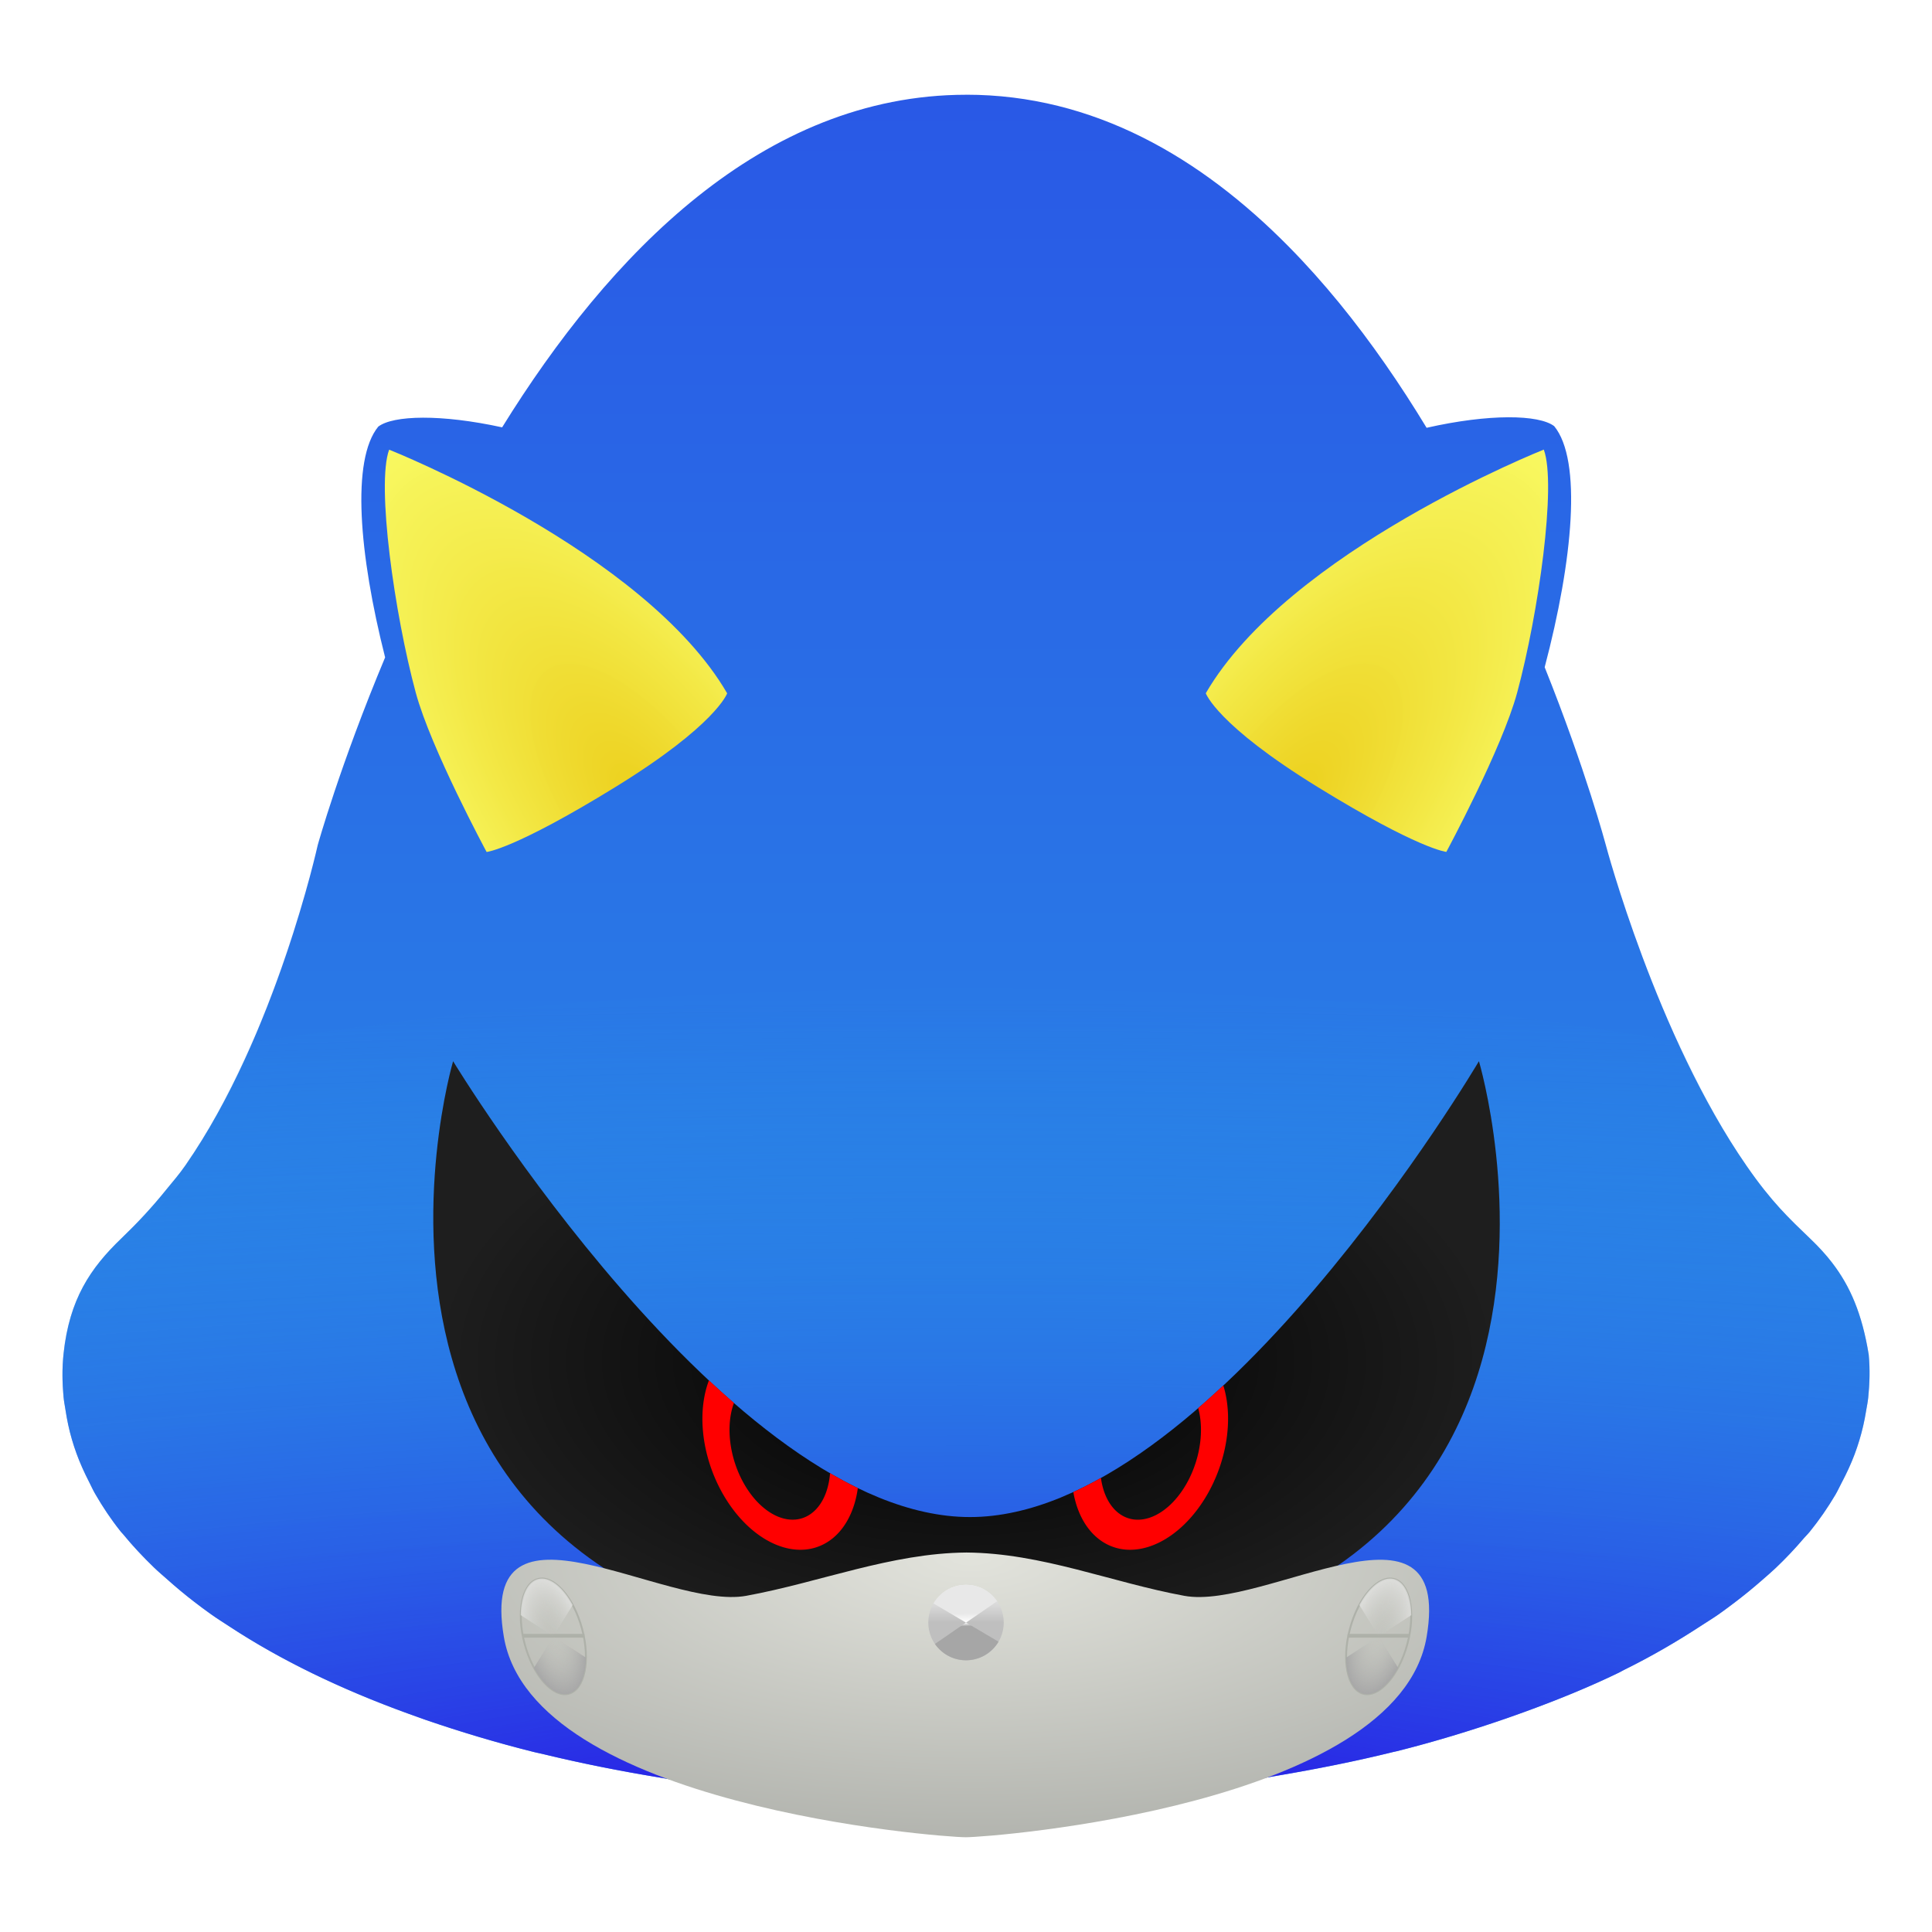 <?xml version="1.0" encoding="UTF-8" standalone="no"?>
<!-- Created with Inkscape (http://www.inkscape.org/) -->

<svg
   width="256"
   height="256"
   viewBox="0 0 67.733 67.733"
   version="1.1"
   id="svg8"
   enable-background="new"
   xmlns:xlink="http://www.w3.org/1999/xlink"
   xmlns="http://www.w3.org/2000/svg"
   xmlns:svg="http://www.w3.org/2000/svg"
   xmlns:rdf="http://www.w3.org/1999/02/22-rdf-syntax-ns#"
   xmlns:cc="http://creativecommons.org/ns#"
   xmlns:dc="http://purl.org/dc/elements/1.1/">
  <defs
     id="defs2">
    <linearGradient
       id="linearGradient1530">
      <stop
         id="stop1526"
         offset="0"
         style="stop-color:#c5c6c0;stop-opacity:0" />
      <stop
         id="stop1528"
         offset="1"
         style="stop-color:#a8a8a8;stop-opacity:1" />
    </linearGradient>
    <linearGradient
       id="linearGradient1508">
      <stop
         style="stop-color:#c5c6c0;stop-opacity:0"
         offset="0"
         id="stop1504" />
      <stop
         style="stop-color:#ececec;stop-opacity:0.608"
         offset="1"
         id="stop1506" />
    </linearGradient>
    <linearGradient
       id="linearGradient971">
      <stop
         style="stop-color:#ffffff;stop-opacity:1"
         offset="0"
         id="stop967" />
      <stop
         style="stop-color:#e8e8e8;stop-opacity:1"
         offset="1"
         id="stop969" />
    </linearGradient>
    <linearGradient
       id="linearGradient961">
      <stop
         id="stop957"
         offset="0"
         style="stop-color:#ffffff;stop-opacity:1" />
      <stop
         id="stop959"
         offset="1"
         style="stop-color:#a6a6a6;stop-opacity:1" />
    </linearGradient>
    <linearGradient
       id="linearGradient915-7">
      <stop
         style="stop-color:#f6f6f6;stop-opacity:1"
         offset="0"
         id="stop911" />
      <stop
         style="stop-color:#bfbfbf;stop-opacity:1"
         offset="1"
         id="stop913" />
    </linearGradient>
    <linearGradient
       id="linearGradient1259">
      <stop
         style="stop-color:#000000;stop-opacity:1;"
         offset="0"
         id="stop1255" />
      <stop
         style="stop-color:#1e1e1e;stop-opacity:1"
         offset="1"
         id="stop1257" />
    </linearGradient>
    <linearGradient
       id="linearGradient1173">
      <stop
         id="stop1171"
         offset="0"
         style="stop-color:#e2e3dc;stop-opacity:1" />
      <stop
         id="stop1169"
         offset="1"
         style="stop-color:#9b9d98;stop-opacity:1" />
    </linearGradient>
    <linearGradient
       id="linearGradient1117">
      <stop
         style="stop-color:#eccf1b;stop-opacity:1"
         offset="0"
         id="stop1113" />
      <stop
         style="stop-color:#fbfa5e;stop-opacity:0.985"
         offset="1"
         id="stop1115" />
    </linearGradient>
    <linearGradient
       id="linearGradient905">
      <stop
         style="stop-color:#2955e6;stop-opacity:1"
         offset="0"
         id="stop901" />
      <stop
         style="stop-color:#2995e6;stop-opacity:1"
         offset="1"
         id="stop903" />
    </linearGradient>
    <linearGradient
       id="linearGradient911-0">
      <stop
         style="stop-color:#2905e6;stop-opacity:1"
         offset="0"
         id="stop907" />
      <stop
         style="stop-color:#29abe6;stop-opacity:0.004"
         offset="1"
         id="stop909" />
    </linearGradient>
    <linearGradient
       xlink:href="#linearGradient905"
       id="linearGradient1062"
       gradientUnits="userSpaceOnUse"
       x1="33.325"
       y1="0.693"
       x2="33.325"
       y2="64.42"
       gradientTransform="matrix(1.032,0,0,1.032,-1.067,229.311)" />
    <radialGradient
       xlink:href="#linearGradient911-0"
       id="radialGradient1088"
       cx="128"
       cy="304.606"
       fx="128"
       fy="304.606"
       r="116"
       gradientTransform="matrix(1.184,0,0,0.257,-117.611,217.06)"
       gradientUnits="userSpaceOnUse" />
    <radialGradient
       xlink:href="#linearGradient1117"
       id="radialGradient1119"
       cx="19.716"
       cy="25.123"
       fx="19.716"
       fy="25.123"
       r="5.813"
       gradientTransform="matrix(0.93,-0.665,1.563,2.186,-34.844,-12.198)"
       gradientUnits="userSpaceOnUse" />
    <radialGradient
       xlink:href="#linearGradient1117"
       id="radialGradient1123"
       gradientUnits="userSpaceOnUse"
       gradientTransform="matrix(-0.93,-0.665,-1.563,2.186,102.662,-12.202)"
       cx="19.716"
       cy="25.123"
       fx="19.716"
       fy="25.123"
       r="5.813" />
    <radialGradient
       xlink:href="#linearGradient1173"
       id="radialGradient1175"
       cx="34.113"
       cy="53.753"
       fx="34.113"
       fy="53.753"
       r="15.754"
       gradientTransform="matrix(-2.326,0,0,-0.937,113.419,106.068)"
       gradientUnits="userSpaceOnUse" />
    <radialGradient
       xlink:href="#linearGradient1259"
       id="radialGradient1261"
       cx="128.065"
       cy="178.465"
       fx="128.065"
       fy="178.465"
       r="68.448"
       gradientTransform="matrix(0.273,0,0,0.153,-1.067,21.552)"
       gradientUnits="userSpaceOnUse" />
    <radialGradient
       xlink:href="#linearGradient911-0"
       id="radialGradient1337"
       gradientUnits="userSpaceOnUse"
       gradientTransform="matrix(1.184,0,0,0.257,-117.611,217.06)"
       cx="128"
       cy="304.606"
       fx="128"
       fy="304.606"
       r="116" />
    <radialGradient
       xlink:href="#linearGradient911-0"
       id="radialGradient1339"
       gradientUnits="userSpaceOnUse"
       gradientTransform="matrix(1.184,0,0,0.257,-117.611,217.06)"
       cx="128"
       cy="304.606"
       fx="128"
       fy="304.606"
       r="116" />
    <radialGradient
       xlink:href="#linearGradient911-0"
       id="radialGradient1341"
       gradientUnits="userSpaceOnUse"
       gradientTransform="matrix(1.184,0,0,0.257,-117.611,217.06)"
       cx="128"
       cy="304.606"
       fx="128"
       fy="304.606"
       r="116" />
    <linearGradient
       xlink:href="#linearGradient905"
       id="linearGradient1343"
       gradientUnits="userSpaceOnUse"
       gradientTransform="matrix(1.032,0,0,1.032,-1.067,229.311)"
       x1="33.325"
       y1="0.693"
       x2="33.325"
       y2="64.42" />
    <linearGradient
       xlink:href="#linearGradient905"
       id="linearGradient1345"
       gradientUnits="userSpaceOnUse"
       gradientTransform="matrix(1.032,0,0,1.032,-1.067,229.311)"
       x1="33.325"
       y1="0.693"
       x2="33.325"
       y2="64.42" />
    <linearGradient
       xlink:href="#linearGradient905"
       id="linearGradient1347"
       gradientUnits="userSpaceOnUse"
       gradientTransform="matrix(1.032,0,0,1.032,-1.067,229.311)"
       x1="33.325"
       y1="0.693"
       x2="33.325"
       y2="64.42" />
    <linearGradient
       xlink:href="#linearGradient915-7"
       id="linearGradient1081"
       gradientUnits="userSpaceOnUse"
       x1="33.894"
       y1="56.699"
       x2="33.893"
       y2="58.023" />
    <linearGradient
       xlink:href="#linearGradient961"
       id="linearGradient875"
       gradientUnits="userSpaceOnUse"
       x1="33.893"
       y1="58.023"
       x2="34.006"
       y2="58.083"
       gradientTransform="translate(33.303,-57.607)" />
    <filter
       style="color-interpolation-filters:sRGB"
       id="filter953"
       x="-0.245"
       width="1.491"
       y="-0.166"
       height="1.332">
      <feGaussianBlur
         stdDeviation="0.135"
         id="feGaussianBlur955" />
    </filter>
    <linearGradient
       xlink:href="#linearGradient971"
       id="linearGradient965"
       gradientUnits="userSpaceOnUse"
       gradientTransform="translate(33.303,-57.607)"
       x1="33.893"
       y1="58.023"
       x2="34.174"
       y2="58.183" />
    <radialGradient
       xlink:href="#linearGradient1508"
       id="radialGradient1510"
       cx="61.931"
       cy="43.89"
       fx="61.931"
       fy="43.89"
       r="1.041"
       gradientTransform="matrix(-0.997,0.002,-0.003,-2,123.824,131.564)"
       gradientUnits="userSpaceOnUse" />
    <filter
       style="color-interpolation-filters:sRGB"
       id="filter1518"
       x="-0.201"
       width="1.403"
       y="-0.179"
       height="1.358">
      <feGaussianBlur
         stdDeviation="0.155"
         id="feGaussianBlur1520" />
    </filter>
    <radialGradient
       xlink:href="#linearGradient1530"
       id="radialGradient1524"
       gradientUnits="userSpaceOnUse"
       gradientTransform="matrix(-0.997,0.002,-0.003,-2,123.824,131.564)"
       cx="61.931"
       cy="43.89"
       fx="61.931"
       fy="43.89"
       r="1.041" />
    <radialGradient
       xlink:href="#linearGradient1508"
       id="radialGradient2128"
       gradientUnits="userSpaceOnUse"
       gradientTransform="matrix(-0.997,0.002,-0.003,-2,123.824,131.564)"
       cx="61.931"
       cy="43.89"
       fx="61.931"
       fy="43.89"
       r="1.041" />
    <radialGradient
       xlink:href="#linearGradient1530"
       id="radialGradient2130"
       gradientUnits="userSpaceOnUse"
       gradientTransform="matrix(-0.997,0.002,-0.003,-2,123.824,131.564)"
       cx="61.931"
       cy="43.89"
       fx="61.931"
       fy="43.89"
       r="1.041" />
  </defs>
  <g
     id="layer13"
     style="display:inline">
    <g
       id="g1402"
       transform="translate(-0.026,-1.138)">
      <path
         id="path1293"
         transform="matrix(0.273,0,0,0.273,-1.067,0.044)"
         d="m 128.014,16.17 c -26.132,0.008 -45.848,20.575 -59.533,42.697 -7.832,-1.714 -13.991,-1.569 -15.922,-0.098 -3.475,4.249 -2.487,16.354 0.885,29.643 -5.78,13.793 -8.658,24.072 -8.658,24.072 0,0 -5.369,24.375 -16.949,41.055 -3.255,4.689 -5.392,6.67 -8.266,9.434 -3.973,3.82 -6.658,7.8 -7.406,14.783 -2.819,26.321 30.879,47.248 77.658,54.645 16.245,5.958 36.146,7.431 38.146,7.43 2.018,-8.6e-4 22.194,-1.498 38.475,-7.586 46.362,-7.507 79.922,-28.213 77.426,-54.355 -1.126,-6.932 -3.433,-10.963 -7.406,-14.783 -2.874,-2.763 -5.01,-4.745 -8.266,-9.434 -11.58,-16.68 -18.074,-41.188 -18.074,-41.188 0,0 -2.586,-9.651 -7.857,-22.799 3.646,-13.804 4.82,-26.578 1.23,-30.969 -1.969,-1.501 -8.347,-1.611 -16.4,0.213 C 173.666,36.775 154.176,16.162 128.014,16.17 Z"
         style="display:inline;fill:none;fill-opacity:1;stroke:#ffffff;stroke-width:16;stroke-linecap:butt;stroke-linejoin:miter;stroke-miterlimit:4;stroke-dasharray:none;stroke-opacity:1" />
      <path
         id="path1233"
         d="m 13.528,253.452 c 1.09e-4,-2.6e-4 4.38e-4,-2.7e-4 5.47e-4,-5.5e-4 -0.23,-0.907 -0.419,-1.793 -0.559,-2.631 -0.14,-0.838 -0.23,-1.627 -0.262,-2.339 0.064,1.424 0.361,3.157 0.82,4.97 z"
         style="display:inline;opacity:1;fill:url(#linearGradient1062);fill-opacity:1;stroke:none;stroke-width:2.185;stroke-linecap:round;stroke-linejoin:round;stroke-miterlimit:2.5;stroke-dasharray:none;stroke-opacity:1;paint-order:stroke fill markers"
         transform="translate(0,-229.267)" />
      <path
         id="path1231"
         d="m 5.882,272.078 c 0.212,-0.263 0.405,-0.473 0.654,-0.832 0.395,-0.569 0.764,-1.172 1.107,-1.79 0.343,-0.618 0.66,-1.252 0.951,-1.884 0.582,-1.265 1.062,-2.524 1.443,-3.641 0.381,-1.117 0.663,-2.091 0.85,-2.787 -0.561,2.086 -1.979,6.685 -4.351,10.102 -0.249,0.358 -0.441,0.568 -0.653,0.832 z"
         style="display:inline;opacity:1;fill:url(#linearGradient1347);fill-opacity:1;stroke:none;stroke-width:2.185;stroke-linecap:round;stroke-linejoin:round;stroke-miterlimit:2.5;stroke-dasharray:none;stroke-opacity:1;paint-order:stroke fill markers"
         transform="translate(0,-229.267)" />
      <path
         id="path1229"
         d="m 2.255,279.382 c -0.045,-0.5 -0.055,-1.006 5.463e-4,-1.521 0.051,-0.477 0.135,-0.902 0.25,-1.289 0.114,-0.386 0.259,-0.734 0.431,-1.054 -0.345,0.641 -0.579,1.389 -0.681,2.343 -0.055,0.516 -0.045,1.022 0,1.521 z"
         style="display:inline;opacity:1;fill:url(#linearGradient1345);fill-opacity:1;stroke:none;stroke-width:2.185;stroke-linecap:round;stroke-linejoin:round;stroke-miterlimit:2.5;stroke-dasharray:none;stroke-opacity:1;paint-order:stroke fill markers"
         transform="translate(0,-229.267)" />
      <path
         id="rect913"
         d="m 33.897,233.727 c -1.784,5.2e-4 -3.459,0.352 -5.027,0.973 -1.567,0.621 -3.027,1.512 -4.381,2.592 -2.707,2.16 -4.989,5.074 -6.859,8.095 -2.136,-0.467 -3.816,-0.427 -4.343,-0.025 -0.474,0.58 -0.644,1.696 -0.58,3.12 0.032,0.712 0.122,1.501 0.262,2.339 0.14,0.838 0.329,1.724 0.559,2.631 -1.07e-4,2.5e-4 -4.36e-4,2.7e-4 -5.46e-4,5.4e-4 -1.582,3.774 -2.363,6.581 -2.363,6.581 0,0 -0.092,0.416 -0.278,1.111 -0.187,0.695 -0.469,1.67 -0.85,2.787 -0.381,1.117 -0.861,2.377 -1.443,3.641 -0.291,0.632 -0.608,1.266 -0.951,1.884 -0.343,0.618 -0.712,1.22 -1.107,1.79 -0.249,0.359 -0.442,0.568 -0.654,0.832 -0.546,0.678 -1.039,1.201 -1.604,1.745 -0.543,0.522 -0.997,1.054 -1.342,1.695 -0.172,0.32 -0.317,0.668 -0.431,1.054 -0.114,0.386 -0.199,0.812 -0.25,1.289 -0.055,0.516 -0.046,1.022 -5.463e-4,1.521 0.014,0.155 0.046,0.307 0.069,0.46 0.053,0.347 0.125,0.69 0.224,1.028 0.049,0.167 0.103,0.333 0.163,0.497 0.122,0.334 0.27,0.661 0.436,0.985 0.073,0.143 0.137,0.288 0.219,0.429 0.261,0.451 0.555,0.895 0.899,1.325 0.028,0.035 0.063,0.067 0.091,0.101 0.324,0.396 0.686,0.781 1.076,1.158 0.147,0.142 0.31,0.278 0.466,0.417 0.296,0.264 0.606,0.523 0.934,0.776 0.196,0.151 0.396,0.3 0.603,0.447 0.209,0.148 0.435,0.29 0.655,0.434 1.764,1.157 3.866,2.18 6.246,3.042 0.204,0.074 0.406,0.148 0.614,0.22 1.211,0.416 2.477,0.798 3.81,1.13 0.113,0.028 0.231,0.051 0.345,0.078 1.293,0.313 2.641,0.582 4.029,0.81 0.35,0.058 0.687,0.127 1.043,0.179 1.011,0.147 2.044,0.272 3.095,0.372 1.051,0.1 2.119,0.177 3.203,0.228 1.084,0.051 2.183,0.077 3.294,0.077 1.111,0 2.211,-0.026 3.296,-0.077 1.085,-0.051 2.156,-0.127 3.209,-0.227 1.053,-0.1 2.088,-0.224 3.103,-0.37 0.481,-0.07 0.941,-0.161 1.413,-0.241 1.402,-0.237 2.769,-0.509 4.074,-0.832 0.043,-0.011 0.089,-0.019 0.132,-0.029 1.332,-0.334 2.593,-0.721 3.805,-1.138 0.213,-0.074 0.424,-0.149 0.634,-0.225 1.18,-0.428 2.309,-0.887 3.347,-1.391 0.063,-0.03 0.117,-0.064 0.179,-0.095 0.973,-0.48 1.861,-0.999 2.691,-1.541 0.206,-0.135 0.423,-0.266 0.62,-0.404 0.203,-0.143 0.398,-0.289 0.591,-0.436 0.328,-0.249 0.638,-0.504 0.935,-0.764 0.165,-0.144 0.333,-0.288 0.488,-0.435 0.352,-0.335 0.675,-0.678 0.974,-1.029 0.065,-0.076 0.142,-0.148 0.204,-0.225 0.347,-0.427 0.648,-0.867 0.913,-1.315 0.08,-0.136 0.142,-0.276 0.215,-0.414 0.172,-0.326 0.326,-0.656 0.453,-0.993 0.062,-0.164 0.117,-0.33 0.168,-0.497 0.103,-0.337 0.18,-0.679 0.236,-1.025 0.025,-0.153 0.058,-0.305 0.074,-0.46 0.051,-0.499 0.067,-1.003 0.018,-1.518 -0.231,-1.42 -0.643,-2.394 -1.292,-3.233 -0.216,-0.28 -0.46,-0.544 -0.731,-0.805 -0.392,-0.377 -0.734,-0.701 -1.089,-1.091 -0.355,-0.39 -0.724,-0.845 -1.168,-1.486 -1.581,-2.278 -2.815,-5.09 -3.654,-7.333 -0.839,-2.243 -1.282,-3.916 -1.282,-3.916 0,0 -0.701,-2.635 -2.144,-6.234 0.994,-3.768 1.314,-7.253 0.334,-8.451 -0.537,-0.409 -2.276,-0.44 -4.473,0.057 -1.84e-4,4e-5 -2.73e-4,-4e-5 -5.46e-4,0 -0.917,-1.513 -1.938,-2.999 -3.065,-4.378 -0.564,-0.689 -1.154,-1.351 -1.771,-1.976 -3.085,-3.126 -6.841,-5.325 -11.306,-5.323 z"
         style="display:inline;opacity:1;fill:url(#linearGradient1343);fill-opacity:1;stroke:none;stroke-width:2.185;stroke-linecap:round;stroke-linejoin:round;stroke-miterlimit:2.5;stroke-dasharray:none;stroke-opacity:1;paint-order:stroke fill markers"
         transform="translate(0,-229.267)" />
      <path
         id="path1224"
         d="m 2.255,279.382 c -0.045,-0.5 -0.055,-1.006 5.463e-4,-1.521 0.051,-0.477 0.135,-0.902 0.25,-1.289 0.114,-0.386 0.259,-0.734 0.431,-1.054 -0.345,0.641 -0.579,1.389 -0.681,2.343 -0.055,0.516 -0.045,1.022 0,1.521 z"
         style="display:inline;opacity:1;fill:url(#radialGradient1088);fill-opacity:1;stroke:none;stroke-width:2.185;stroke-linecap:round;stroke-linejoin:round;stroke-miterlimit:2.5;stroke-dasharray:none;stroke-opacity:1;paint-order:stroke fill markers"
         transform="translate(0,-229.267)" />
      <path
         id="path1220"
         d="m 58.866,266.922 c 0.107,0.235 0.175,0.444 0.289,0.681 0.306,0.634 0.634,1.269 0.985,1.888 0.345,0.608 0.713,1.2 1.101,1.761 -0.929,-1.344 -1.696,-2.844 -2.375,-4.33 z"
         style="display:inline;opacity:1;fill:url(#radialGradient1341);fill-opacity:1;stroke:none;stroke-width:2.185;stroke-linecap:round;stroke-linejoin:round;stroke-miterlimit:2.5;stroke-dasharray:none;stroke-opacity:1;paint-order:stroke fill markers"
         transform="translate(0,-229.267)" />
      <path
         id="path1218"
         d="m 8.84,266.951 a 190.193,190.194 0 0 0 -5.462e-4,0 c -0.641,1.474 -1.378,2.962 -2.304,4.296 -0.249,0.358 -0.441,0.568 -0.653,0.832 0.212,-0.263 0.405,-0.473 0.654,-0.832 0.395,-0.569 0.764,-1.172 1.107,-1.79 0.343,-0.618 0.66,-1.252 0.951,-1.884 0.099,-0.216 0.153,-0.407 0.246,-0.622 z"
         style="display:inline;opacity:1;fill:url(#radialGradient1339);fill-opacity:1;stroke:none;stroke-width:2.185;stroke-linecap:round;stroke-linejoin:round;stroke-miterlimit:2.5;stroke-dasharray:none;stroke-opacity:1;paint-order:stroke fill markers"
         transform="translate(0,-229.267)" />
      <path
         id="path1082"
         d="m 8.84,266.951 c -0.093,0.215 -0.147,0.406 -0.246,0.622 -0.291,0.632 -0.608,1.266 -0.951,1.884 -0.343,0.618 -0.712,1.22 -1.107,1.79 -0.249,0.359 -0.442,0.568 -0.654,0.832 -0.546,0.678 -1.039,1.201 -1.604,1.745 -0.543,0.522 -0.997,1.054 -1.342,1.695 -0.172,0.32 -0.317,0.668 -0.431,1.054 -0.114,0.386 -0.199,0.812 -0.25,1.289 -0.055,0.516 -0.046,1.022 -5.462e-4,1.521 0.014,0.155 0.046,0.307 0.069,0.46 0.053,0.347 0.125,0.69 0.224,1.028 0.049,0.167 0.103,0.333 0.163,0.497 0.122,0.334 0.27,0.661 0.436,0.985 0.073,0.143 0.137,0.288 0.219,0.429 0.261,0.451 0.555,0.895 0.899,1.325 0.028,0.035 0.063,0.067 0.091,0.101 0.324,0.396 0.686,0.781 1.076,1.158 0.147,0.142 0.31,0.278 0.466,0.417 0.296,0.264 0.606,0.523 0.934,0.776 0.196,0.151 0.396,0.3 0.603,0.447 0.209,0.148 0.435,0.29 0.655,0.434 1.764,1.157 3.866,2.18 6.246,3.042 0.204,0.074 0.406,0.148 0.614,0.22 1.211,0.416 2.477,0.798 3.81,1.13 0.113,0.028 0.231,0.051 0.345,0.078 1.293,0.313 2.641,0.582 4.029,0.81 0.35,0.058 0.687,0.127 1.043,0.179 1.011,0.147 2.044,0.272 3.095,0.372 1.051,0.1 2.119,0.177 3.203,0.228 1.084,0.051 2.183,0.077 3.294,0.077 1.111,0 2.211,-0.026 3.296,-0.077 1.085,-0.051 2.156,-0.127 3.209,-0.227 1.053,-0.1 2.088,-0.224 3.103,-0.37 0.481,-0.07 0.941,-0.161 1.413,-0.241 1.402,-0.237 2.769,-0.509 4.074,-0.832 0.043,-0.011 0.089,-0.019 0.132,-0.029 1.332,-0.334 2.593,-0.721 3.805,-1.138 0.213,-0.074 0.424,-0.149 0.634,-0.225 1.18,-0.428 2.309,-0.887 3.347,-1.391 0.063,-0.03 0.117,-0.064 0.179,-0.095 0.973,-0.48 1.861,-0.999 2.691,-1.541 0.206,-0.135 0.423,-0.266 0.62,-0.404 0.203,-0.143 0.398,-0.289 0.591,-0.436 0.328,-0.249 0.638,-0.504 0.935,-0.764 0.165,-0.144 0.333,-0.288 0.488,-0.435 0.352,-0.335 0.675,-0.678 0.974,-1.029 0.065,-0.076 0.142,-0.148 0.204,-0.225 0.347,-0.427 0.648,-0.867 0.913,-1.315 0.08,-0.136 0.142,-0.276 0.215,-0.414 0.172,-0.326 0.326,-0.656 0.453,-0.993 0.062,-0.164 0.117,-0.33 0.168,-0.497 0.103,-0.337 0.18,-0.679 0.236,-1.025 0.025,-0.153 0.058,-0.305 0.074,-0.46 0.051,-0.499 0.067,-1.003 0.018,-1.518 -0.231,-1.42 -0.643,-2.394 -1.292,-3.233 -0.216,-0.28 -0.46,-0.544 -0.731,-0.805 -0.392,-0.377 -0.734,-0.701 -1.089,-1.091 -0.355,-0.39 -0.724,-0.845 -1.168,-1.486 -0.007,-0.01 -0.012,-0.021 -0.019,-0.03 -0.388,-0.561 -0.756,-1.152 -1.101,-1.761 -0.351,-0.619 -0.68,-1.254 -0.985,-1.888 -0.114,-0.236 -0.181,-0.446 -0.289,-0.681 -2.73e-4,-8.2e-4 -8.19e-4,-10e-4 -0.001,-0.002 a 190.193,190.194 0 0 0 -5.984,-0.904 190.193,190.194 0 0 0 -18.988,-0.95 190.193,190.194 0 0 0 -13.454,0.476 190.193,190.194 0 0 0 -11.599,1.408 z"
         style="display:inline;opacity:1;fill:url(#radialGradient1337);fill-opacity:1;stroke:none;stroke-width:2.185;stroke-linecap:round;stroke-linejoin:round;stroke-miterlimit:2.5;stroke-dasharray:none;stroke-opacity:1;paint-order:stroke fill markers"
         transform="translate(0,-229.267)" />
      <path
         id="path1121"
         d="m 42.299,25.442 c 2.901,-4.993 11.85,-8.542 11.85,-8.542 0.454,1.224 -0.188,5.759 -0.932,8.515 -0.531,1.968 -2.485,5.589 -2.485,5.589 0,0 -0.962,-0.09 -4.507,-2.272 -3.545,-2.182 -3.926,-3.29 -3.926,-3.29 z"
         style="display:inline;fill:url(#radialGradient1123);fill-opacity:1;stroke:none;stroke-width:0.014px;stroke-linecap:butt;stroke-linejoin:miter;stroke-opacity:1" />
      <path
         style="display:inline;fill:url(#radialGradient1119);fill-opacity:1;stroke:none;stroke-width:0.014px;stroke-linecap:butt;stroke-linejoin:miter;stroke-opacity:1"
         d="m 25.519,25.445 c -2.901,-4.993 -11.85,-8.542 -11.85,-8.542 -0.454,1.224 0.188,5.759 0.932,8.515 0.531,1.968 2.485,5.589 2.485,5.589 0,0 0.962,-0.09 4.507,-2.272 3.545,-2.182 3.926,-3.29 3.926,-3.29 z"
         id="path1092" />
      <path
         id="path1472-6"
         d="m 15.911,38.342 c 0,0 -6.135,20.819 18.049,20.892 24.184,0.073 17.915,-20.892 17.915,-20.892 0,0 -9.416,15.982 -17.843,15.982 -8.427,0 -18.121,-15.982 -18.121,-15.982 z"
         style="display:inline;fill:url(#radialGradient1261);fill-opacity:1;stroke:none;stroke-width:0.014px;stroke-linecap:butt;stroke-linejoin:miter;stroke-opacity:1" />
      <path
         id="path1472-9"
         d="m 24.881,49.532 a 3.8,2.57 69.797 0 0 -0.086,2.53 3.8,2.57 69.797 0 0 3.482,3.399 3.8,2.57 69.797 0 0 1.824,-2.154 c -0.326,-0.158 -0.65,-0.334 -0.974,-0.523 a 2.587,1.666 72.544 0 1 -1.189,1.625 2.587,1.666 72.544 0 1 -2.243,-2.329 2.587,1.666 72.544 0 1 0.063,-1.759 C 25.462,50.066 25.17,49.802 24.881,49.532 Z"
         style="display:inline;fill:#ff0000;fill-opacity:1;stroke:none;stroke-width:0.014px;stroke-linecap:butt;stroke-linejoin:miter;stroke-opacity:1" />
      <path
         id="ellipse852-0"
         d="m 42.913,49.709 c -0.29,0.272 -0.583,0.537 -0.88,0.794 a 1.666,2.587 17.456 0 1 0.004,1.578 1.666,2.587 17.456 0 1 -2.243,2.329 1.666,2.587 17.456 0 1 -1.171,-1.458 c -0.322,0.18 -0.645,0.346 -0.968,0.494 a 2.57,3.8 20.203 0 0 1.799,2.015 2.57,3.8 20.203 0 0 3.482,-3.399 2.57,3.8 20.203 0 0 -0.023,-2.353 z"
         style="display:inline;opacity:1;fill:#ff0000;fill-opacity:1;stroke:none;stroke-width:0.181;stroke-linecap:round;stroke-linejoin:round;stroke-miterlimit:2.5;stroke-dasharray:none;stroke-opacity:1;paint-order:stroke fill markers" />
      <path
         id="path834-7"
         d="m 50.042,58.521 c 0.918,-5.42 -5.672,-0.916 -8.497,-1.436 -2.552,-0.469 -4.99,-1.498 -7.636,-1.518 -2.645,0.021 -5.142,1.047 -7.722,1.518 -2.826,0.516 -9.415,-3.984 -8.497,1.436 1.005,5.934 15.291,7.028 16.195,7.028 0.904,-3.82e-4 15.152,-1.094 16.157,-7.028 z"
         style="display:inline;fill:url(#radialGradient1175);fill-opacity:1;stroke:none;stroke-width:0.014px;stroke-linecap:butt;stroke-linejoin:miter;stroke-opacity:1" />
      <circle
         r="1.323"
         cy="58.023"
         cx="33.893"
         id="circle1075"
         style="opacity:1;fill:url(#linearGradient1081);fill-opacity:1;stroke:none;stroke-width:5.359;stroke-linecap:round;stroke-linejoin:round;stroke-miterlimit:4;stroke-dasharray:none;stroke-opacity:1;paint-order:stroke fill markers" />
      <path
         style="opacity:1;fill:url(#linearGradient875);fill-opacity:1;stroke:none;stroke-width:5.359;stroke-linecap:round;stroke-linejoin:round;stroke-miterlimit:4;stroke-dasharray:none;stroke-opacity:1;paint-order:stroke fill markers;filter:url(#filter953)"
         id="circle873"
         transform="rotate(59.354)"
         d="m 68.354,-0.222 a 1.323,1.323 0 0 1 0.002,1.272 1.323,1.323 0 0 1 -1.072,0.686 l -0.09,-1.32 z" />
      <path
         d="m 68.354,-0.222 a 1.323,1.323 0 0 1 0.002,1.272 1.323,1.323 0 0 1 -1.072,0.686 l -0.09,-1.32 z"
         transform="rotate(-120.646,66.958,38.709)"
         id="path963"
         style="opacity:1;fill:url(#linearGradient965);fill-opacity:1;stroke:none;stroke-width:5.359;stroke-linecap:round;stroke-linejoin:round;stroke-miterlimit:4;stroke-dasharray:none;stroke-opacity:1;paint-order:stroke fill markers;filter:url(#filter953)" />
      <g
         id="g2116">
        <rect
           y="58.42"
           x="47.271"
           height="0.132"
           width="2.175"
           id="rect2107"
           style="opacity:1;fill:#aeb1a9;fill-opacity:1;stroke:none;stroke-width:0.032;stroke-linecap:round;stroke-linejoin:round;stroke-miterlimit:4;stroke-dasharray:none;stroke-opacity:1;paint-order:stroke fill markers" />
        <ellipse
           transform="rotate(15.099)"
           ry="2.081"
           rx="1.041"
           cy="43.89"
           cx="61.931"
           id="path1461"
           style="opacity:1;fill:none;fill-opacity:1;stroke:#aeb1a9;stroke-width:0.066;stroke-linecap:round;stroke-linejoin:round;stroke-miterlimit:4;stroke-dasharray:none;stroke-opacity:1;paint-order:stroke fill markers" />
        <path
           d="m 60.99,43.004 a 1.041,2.081 0 0 1 0.905,-1.194 1.041,2.081 0 0 1 0.945,1.064 l -0.908,1.016 z"
           style="opacity:1;fill:url(#radialGradient1510);fill-opacity:1;stroke:none;stroke-width:0.066;stroke-linecap:round;stroke-linejoin:round;stroke-miterlimit:4;stroke-dasharray:none;stroke-opacity:1;paint-order:stroke fill markers;filter:url(#filter1518)"
           id="ellipse1502"
           transform="rotate(15.099)" />
        <path
           transform="rotate(-164.901,56.115,52.098)"
           id="path1522"
           style="opacity:1;fill:url(#radialGradient1524);fill-opacity:1;stroke:none;stroke-width:0.066;stroke-linecap:round;stroke-linejoin:round;stroke-miterlimit:4;stroke-dasharray:none;stroke-opacity:1;paint-order:stroke fill markers;filter:url(#filter1518)"
           d="m 60.99,43.004 a 1.041,2.081 0 0 1 0.905,-1.194 1.041,2.081 0 0 1 0.945,1.064 l -0.908,1.016 z" />
      </g>
      <g
         id="g2126"
         transform="matrix(-1,0,0,1,67.786,0)">
        <rect
           style="opacity:1;fill:#aeb1a9;fill-opacity:1;stroke:none;stroke-width:0.032;stroke-linecap:round;stroke-linejoin:round;stroke-miterlimit:4;stroke-dasharray:none;stroke-opacity:1;paint-order:stroke fill markers"
           id="rect2118"
           width="2.175"
           height="0.132"
           x="47.271"
           y="58.42" />
        <ellipse
           style="opacity:1;fill:none;fill-opacity:1;stroke:#aeb1a9;stroke-width:0.066;stroke-linecap:round;stroke-linejoin:round;stroke-miterlimit:4;stroke-dasharray:none;stroke-opacity:1;paint-order:stroke fill markers"
           id="ellipse2120"
           cx="61.931"
           cy="43.89"
           rx="1.041"
           ry="2.081"
           transform="rotate(15.099)" />
        <path
           transform="rotate(15.099)"
           id="path2122"
           style="opacity:1;fill:url(#radialGradient2128);fill-opacity:1;stroke:none;stroke-width:0.066;stroke-linecap:round;stroke-linejoin:round;stroke-miterlimit:4;stroke-dasharray:none;stroke-opacity:1;paint-order:stroke fill markers;filter:url(#filter1518)"
           d="m 60.99,43.004 a 1.041,2.081 0 0 1 0.905,-1.194 1.041,2.081 0 0 1 0.945,1.064 l -0.908,1.016 z" />
        <path
           d="m 60.99,43.004 a 1.041,2.081 0 0 1 0.905,-1.194 1.041,2.081 0 0 1 0.945,1.064 l -0.908,1.016 z"
           style="opacity:1;fill:url(#radialGradient2130);fill-opacity:1;stroke:none;stroke-width:0.066;stroke-linecap:round;stroke-linejoin:round;stroke-miterlimit:4;stroke-dasharray:none;stroke-opacity:1;paint-order:stroke fill markers;filter:url(#filter1518)"
           id="path2124"
           transform="rotate(-164.901,56.115,52.098)" />
      </g>
    </g>
  </g>
</svg>
